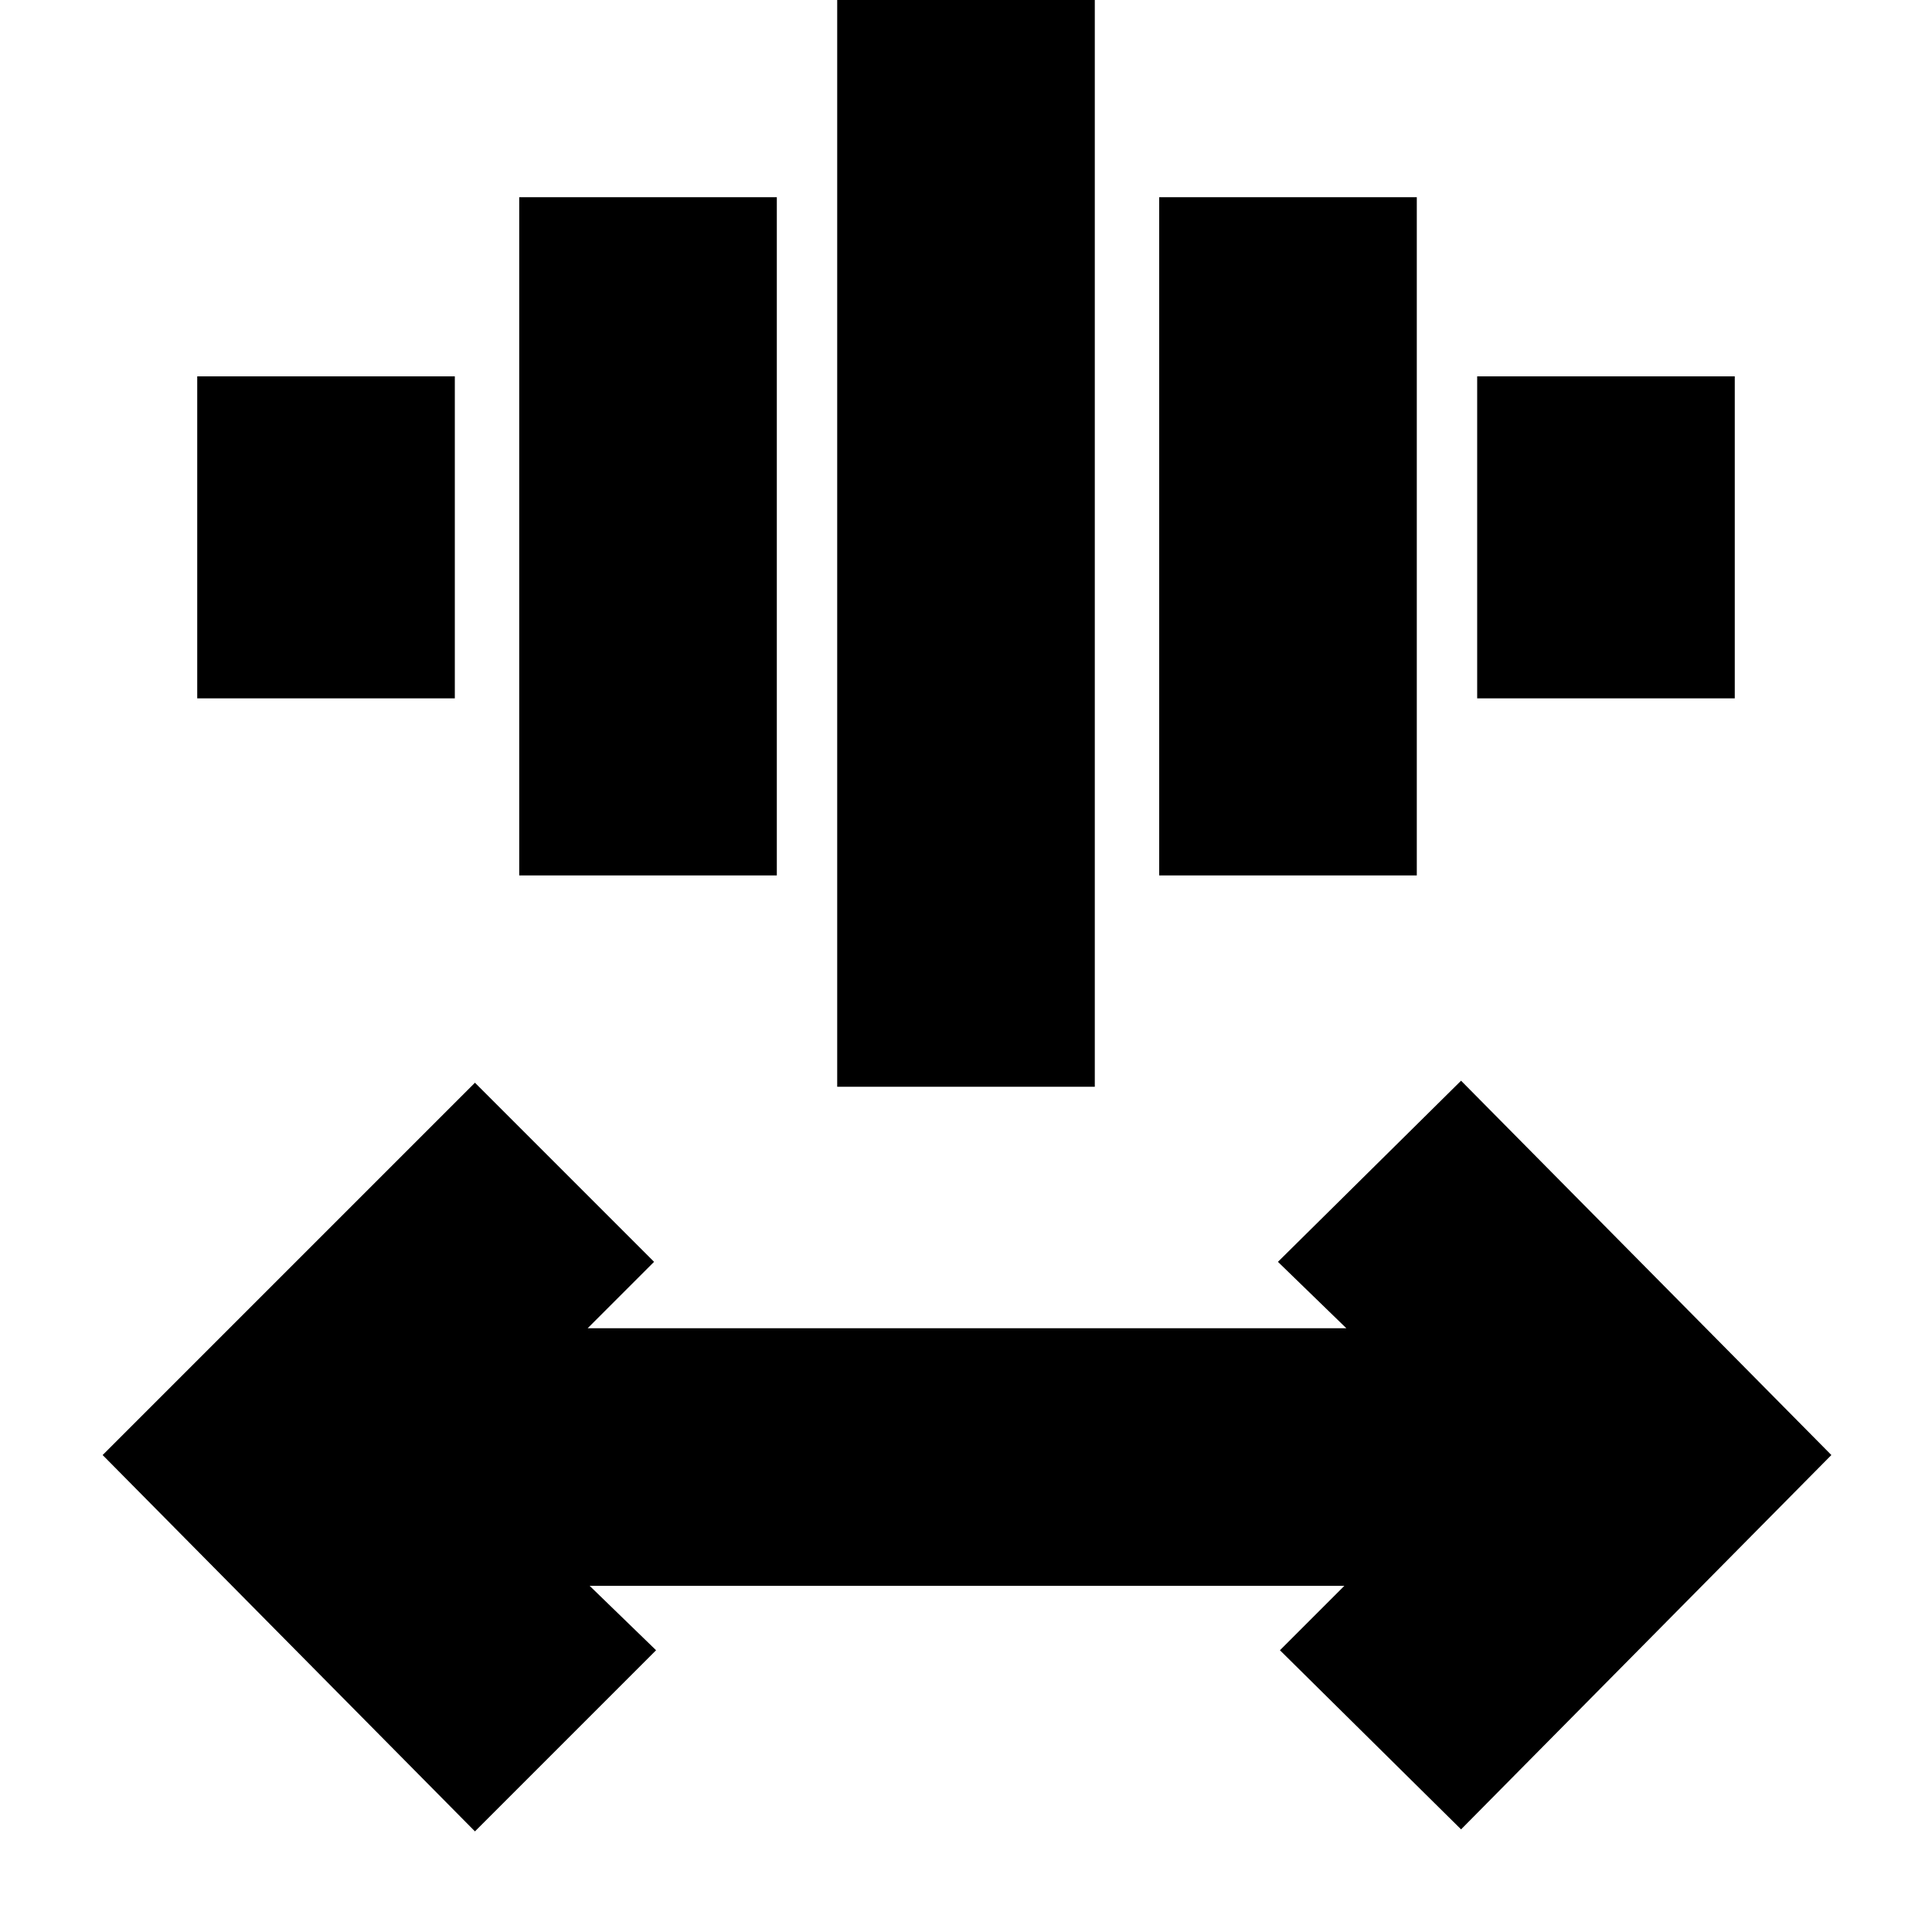 <svg xmlns="http://www.w3.org/2000/svg" height="20" viewBox="0 -960 960 960" width="20"><path d="M236-50 51-237l185-185 89 89-33 33h377l-34-33 91-90 184 186L726-51l-90-89 32-32H293l33 32-90 90Zm180-370v-547h128v547H416ZM258-525v-337h128v337H258Zm318 0v-337h128v337H576ZM98-613v-160h128v160H98Zm636 0v-160h128v160H734Z"/></svg>